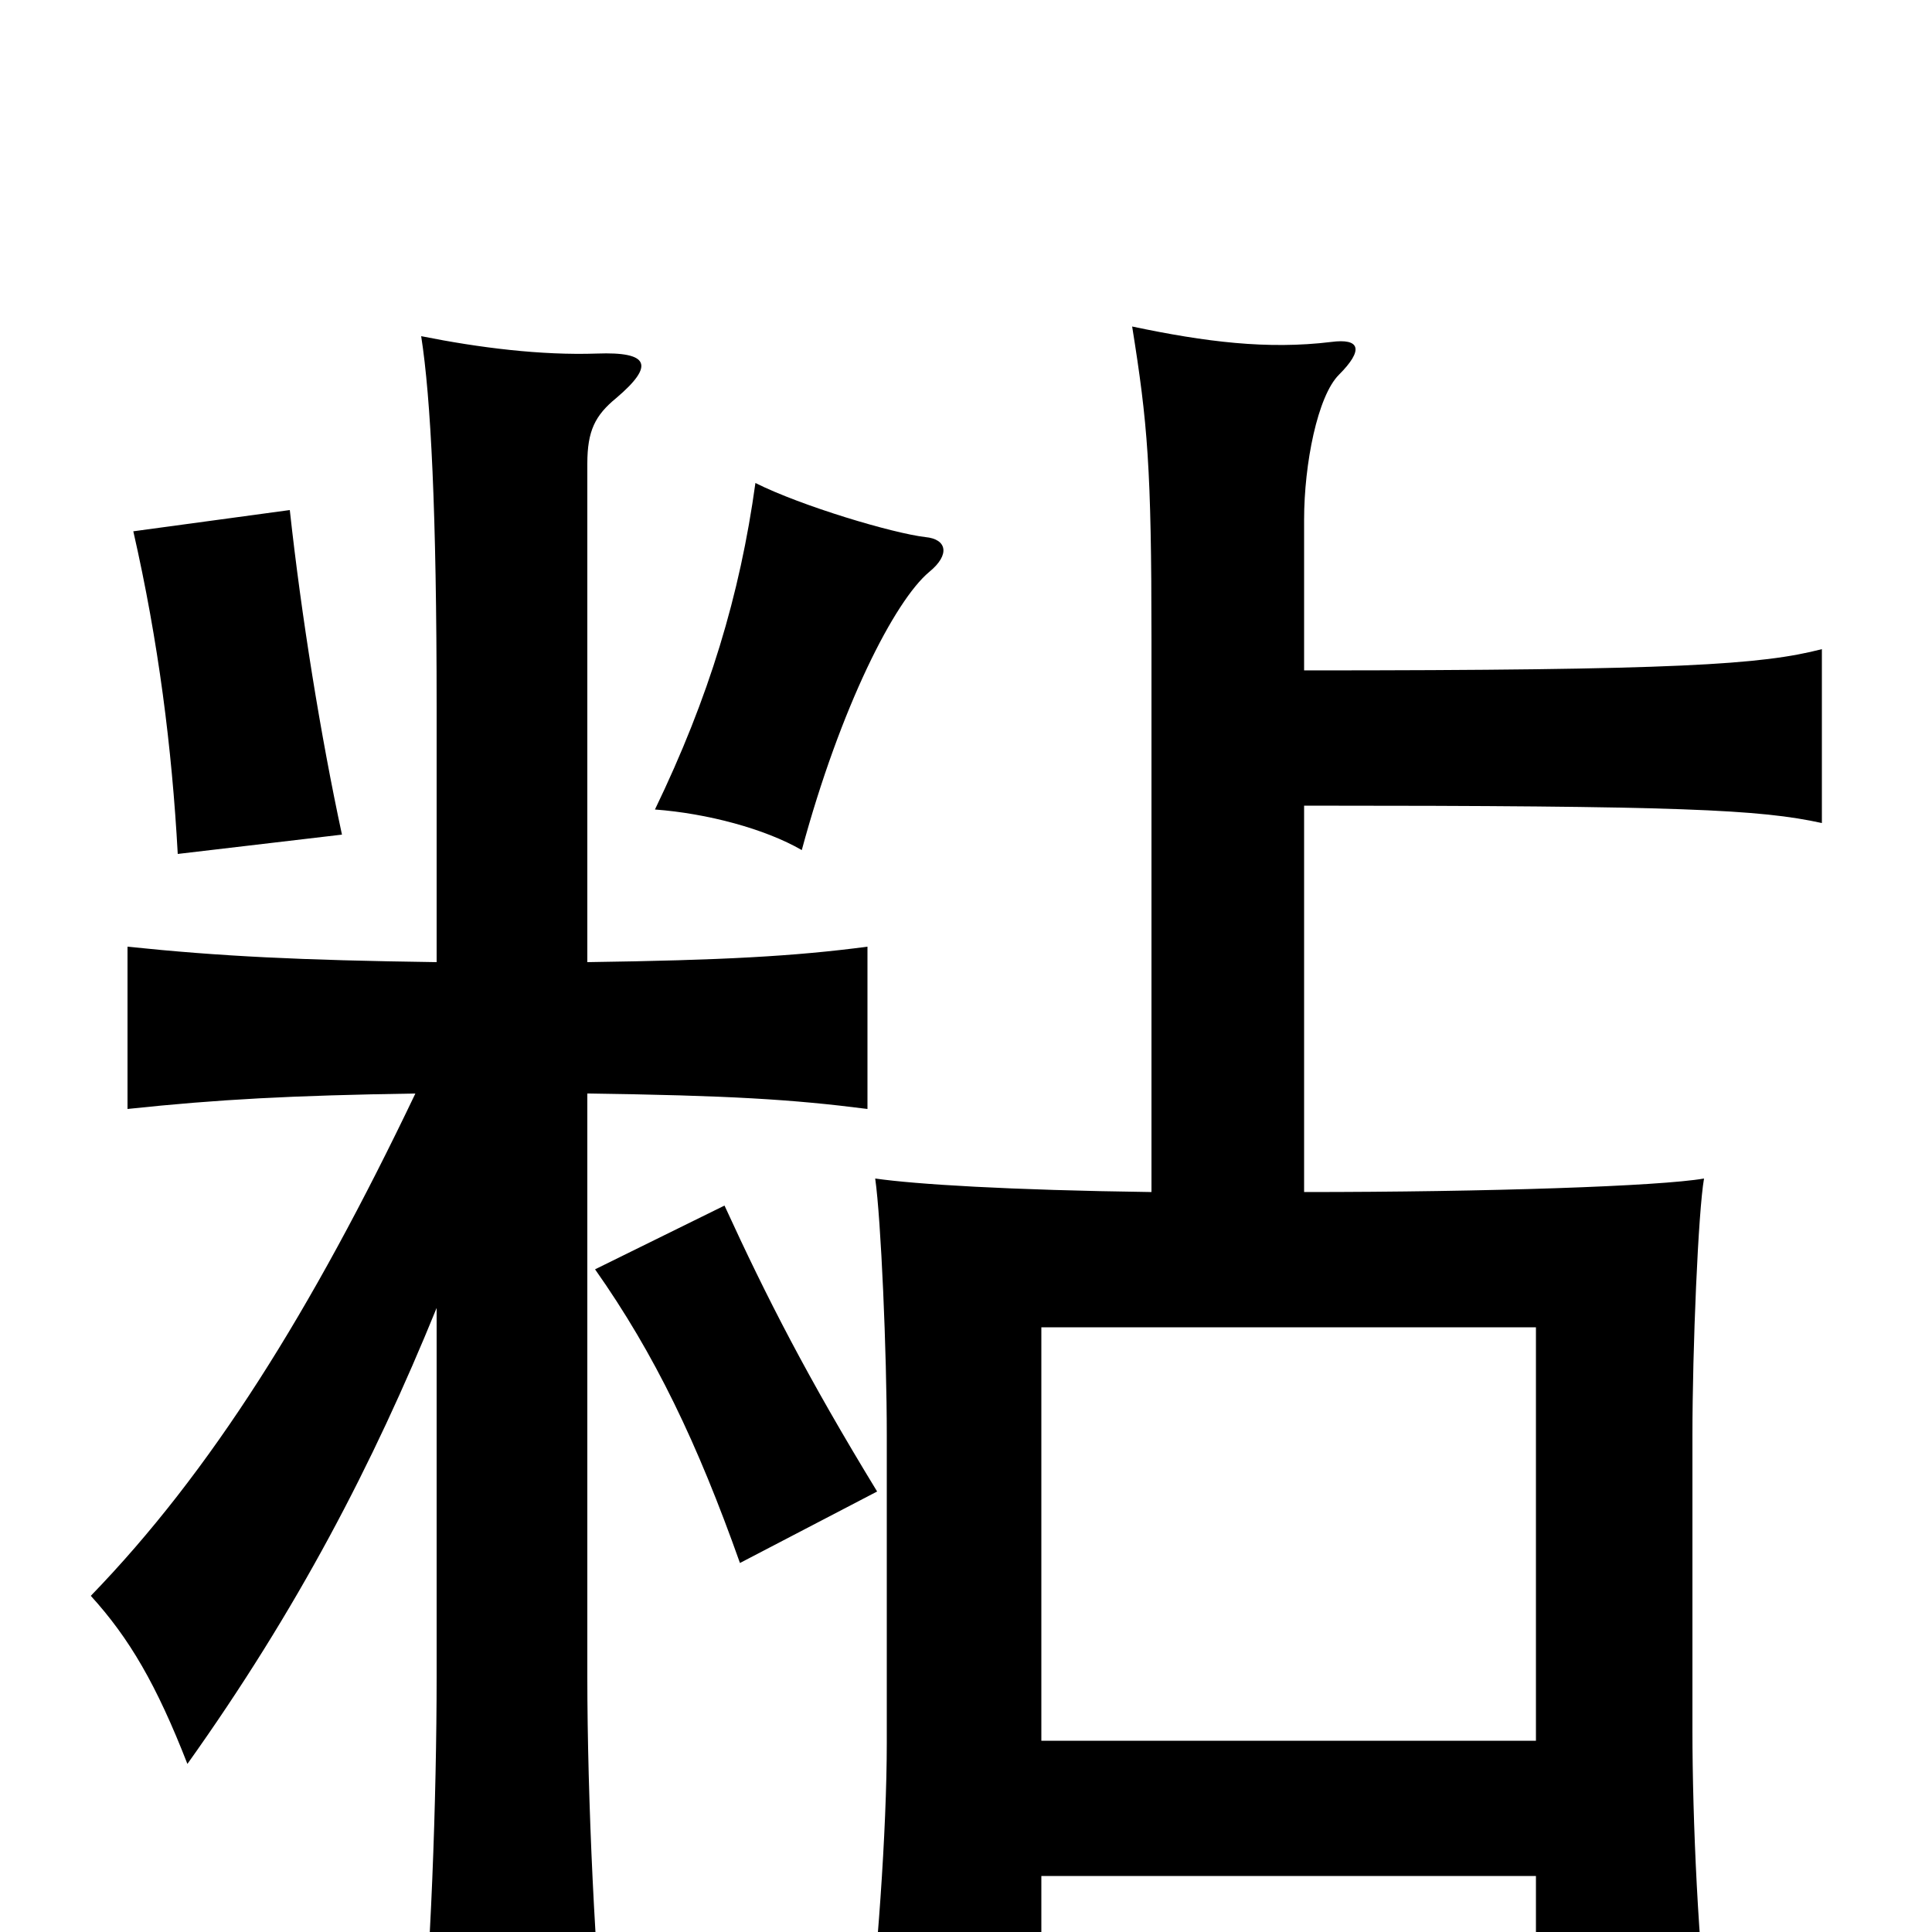 <svg xmlns="http://www.w3.org/2000/svg" viewBox="0 -1000 1000 1000">
	<path fill="#000000" d="M391 -750C383 -692 367 -639 339 -581C366 -579 396 -571 415 -560C435 -634 463 -689 481 -704C492 -713 490 -721 479 -722C462 -724 415 -738 391 -750ZM177 -568C166 -619 156 -681 150 -736L69 -725C82 -668 89 -613 92 -558ZM375 -376L308 -343C339 -299 361 -253 383 -191L454 -228C418 -287 397 -328 375 -376ZM226 -502C155 -503 114 -505 66 -510V-426C113 -431 151 -433 215 -434C161 -321 109 -238 47 -174C67 -152 81 -128 97 -87C154 -167 193 -242 226 -323V-132C226 -71 223 18 217 71H314C308 18 304 -70 304 -132V-434C377 -433 410 -431 449 -426V-510C411 -505 374 -503 304 -502V-760C304 -777 308 -785 319 -794C339 -811 336 -818 309 -817C280 -816 248 -820 218 -826C223 -794 226 -735 226 -634ZM795 -99H539V-313H795ZM539 -29H795V54H885C879 11 876 -59 876 -104V-257C876 -302 879 -373 882 -390C859 -386 770 -383 675 -383V-583C871 -583 911 -581 943 -574V-664C912 -656 869 -653 675 -653V-731C675 -760 682 -795 693 -806C706 -819 704 -825 689 -823C656 -819 624 -823 586 -831C594 -781 596 -758 596 -669V-383C522 -384 474 -387 453 -390C456 -369 459 -300 459 -257V-98C459 -53 454 17 448 63H539Z"/>
</svg>